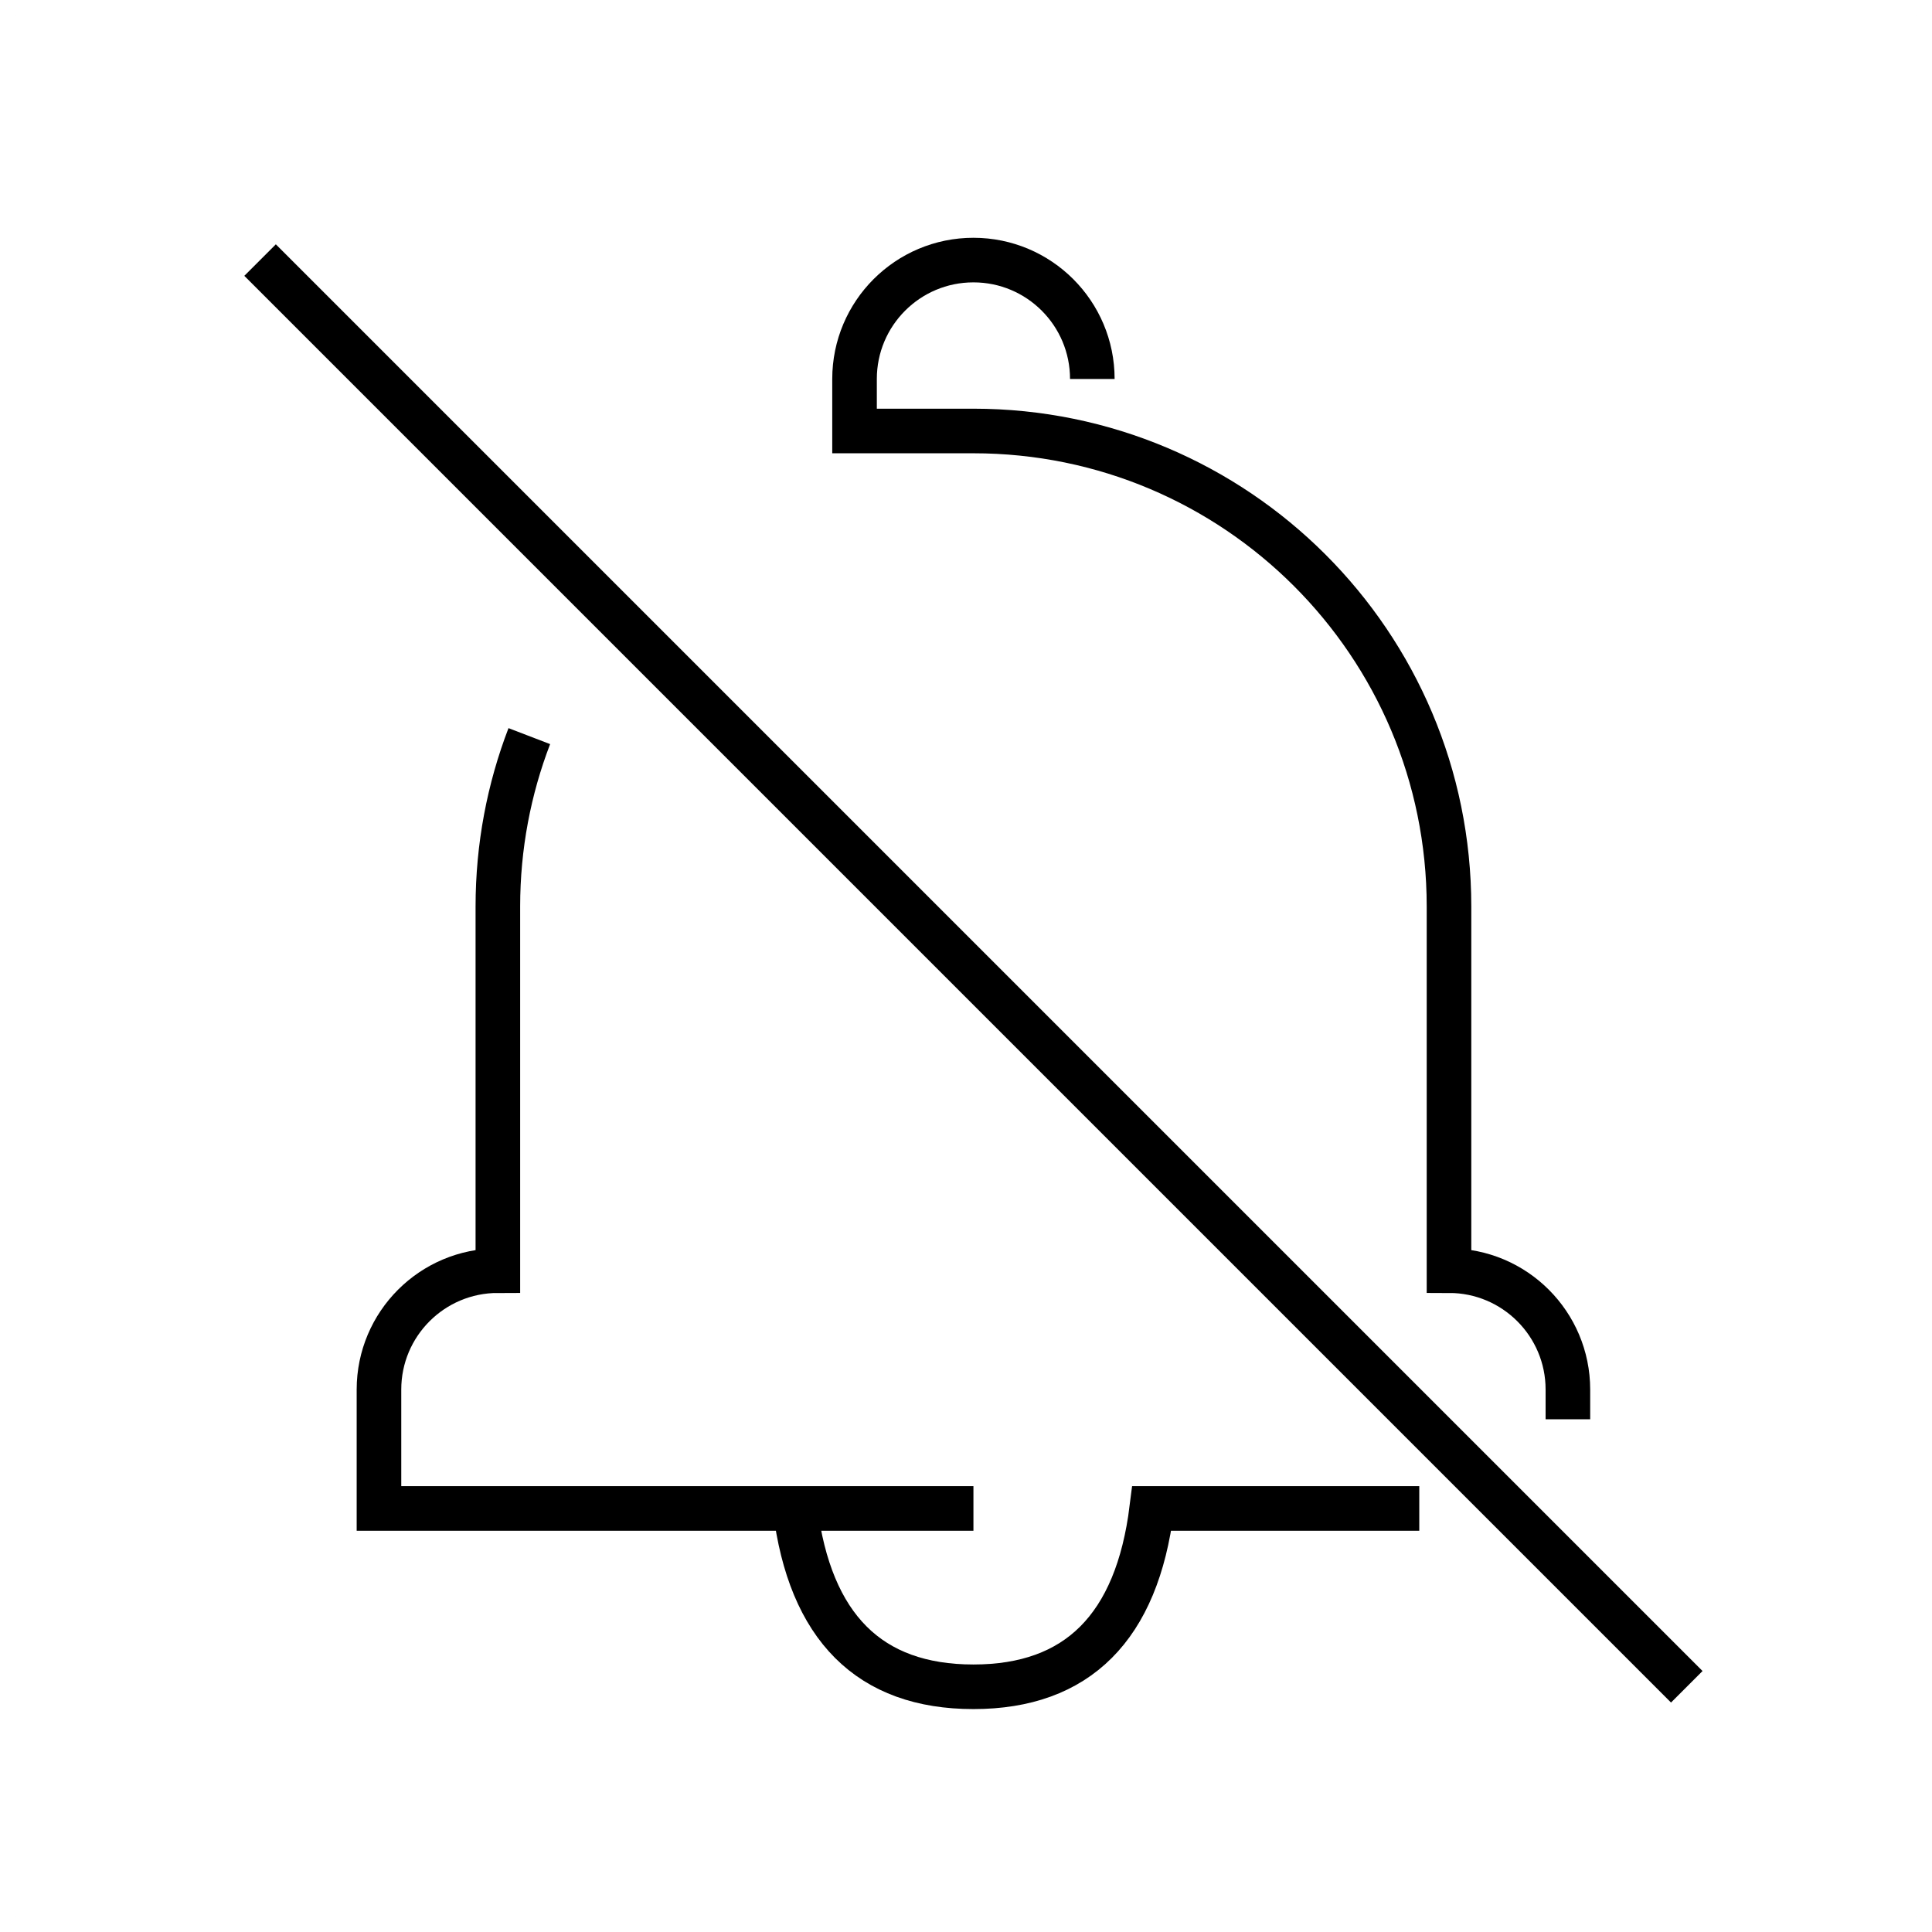 <?xml version="1.0" encoding="UTF-8"?>
<svg width="130px" height="130px" viewBox="0 0 130 130" version="1.1" xmlns="http://www.w3.org/2000/svg" xmlns:xlink="http://www.w3.org/1999/xlink">
    <title>bell-off</title>
    <g id="strokes" stroke="none" stroke-width="1" fill="none" fill-rule="evenodd">
        <g id="bell-off" transform="translate(1, 1)">
            <g id="Group" stroke="#979797" stroke-opacity="0.01" stroke-width="0.1">
                <g id="Rectangle">
                    <rect x="0" y="0" width="128" height="128"></rect>
                </g>
            </g>
            <path d="M34.616,48.532 C33.249,52.092 32.5,55.958 32.5,60 L32.5,84.5 C28.082,84.5 24.5,88.082 24.5,92.5 L24.5,100.5 L24.5,100.5 L64.5,100.5 L52.5,100.5 C53.5,108.5 57.5,112.5 64.5,112.5 C71.5,112.5 75.5,108.5 76.5,100.5 L94.5,100.5 M104.5,94.5 L104.5,92.5 C104.5,88.082 100.918,84.5 96.5,84.5 L96.5,84.5 L96.5,84.5 L96.5,60 C96.5,42.327 82.173,28 64.5,28 L56.5,28 L56.5,28 L56.5,24.5 C56.5,20.082 60.082,16.5 64.5,16.5 C68.918,16.5 72.5,20.082 72.5,24.5 L72.5,24.5 L72.5,24.5" id="Shape" stroke="#000000" stroke-width="3"></path>
            <line x1="16.5" y1="16.5" x2="112.5" y2="112.5" id="Path-234" stroke="#000000" stroke-width="3"></line>
        </g>
    </g>
</svg>